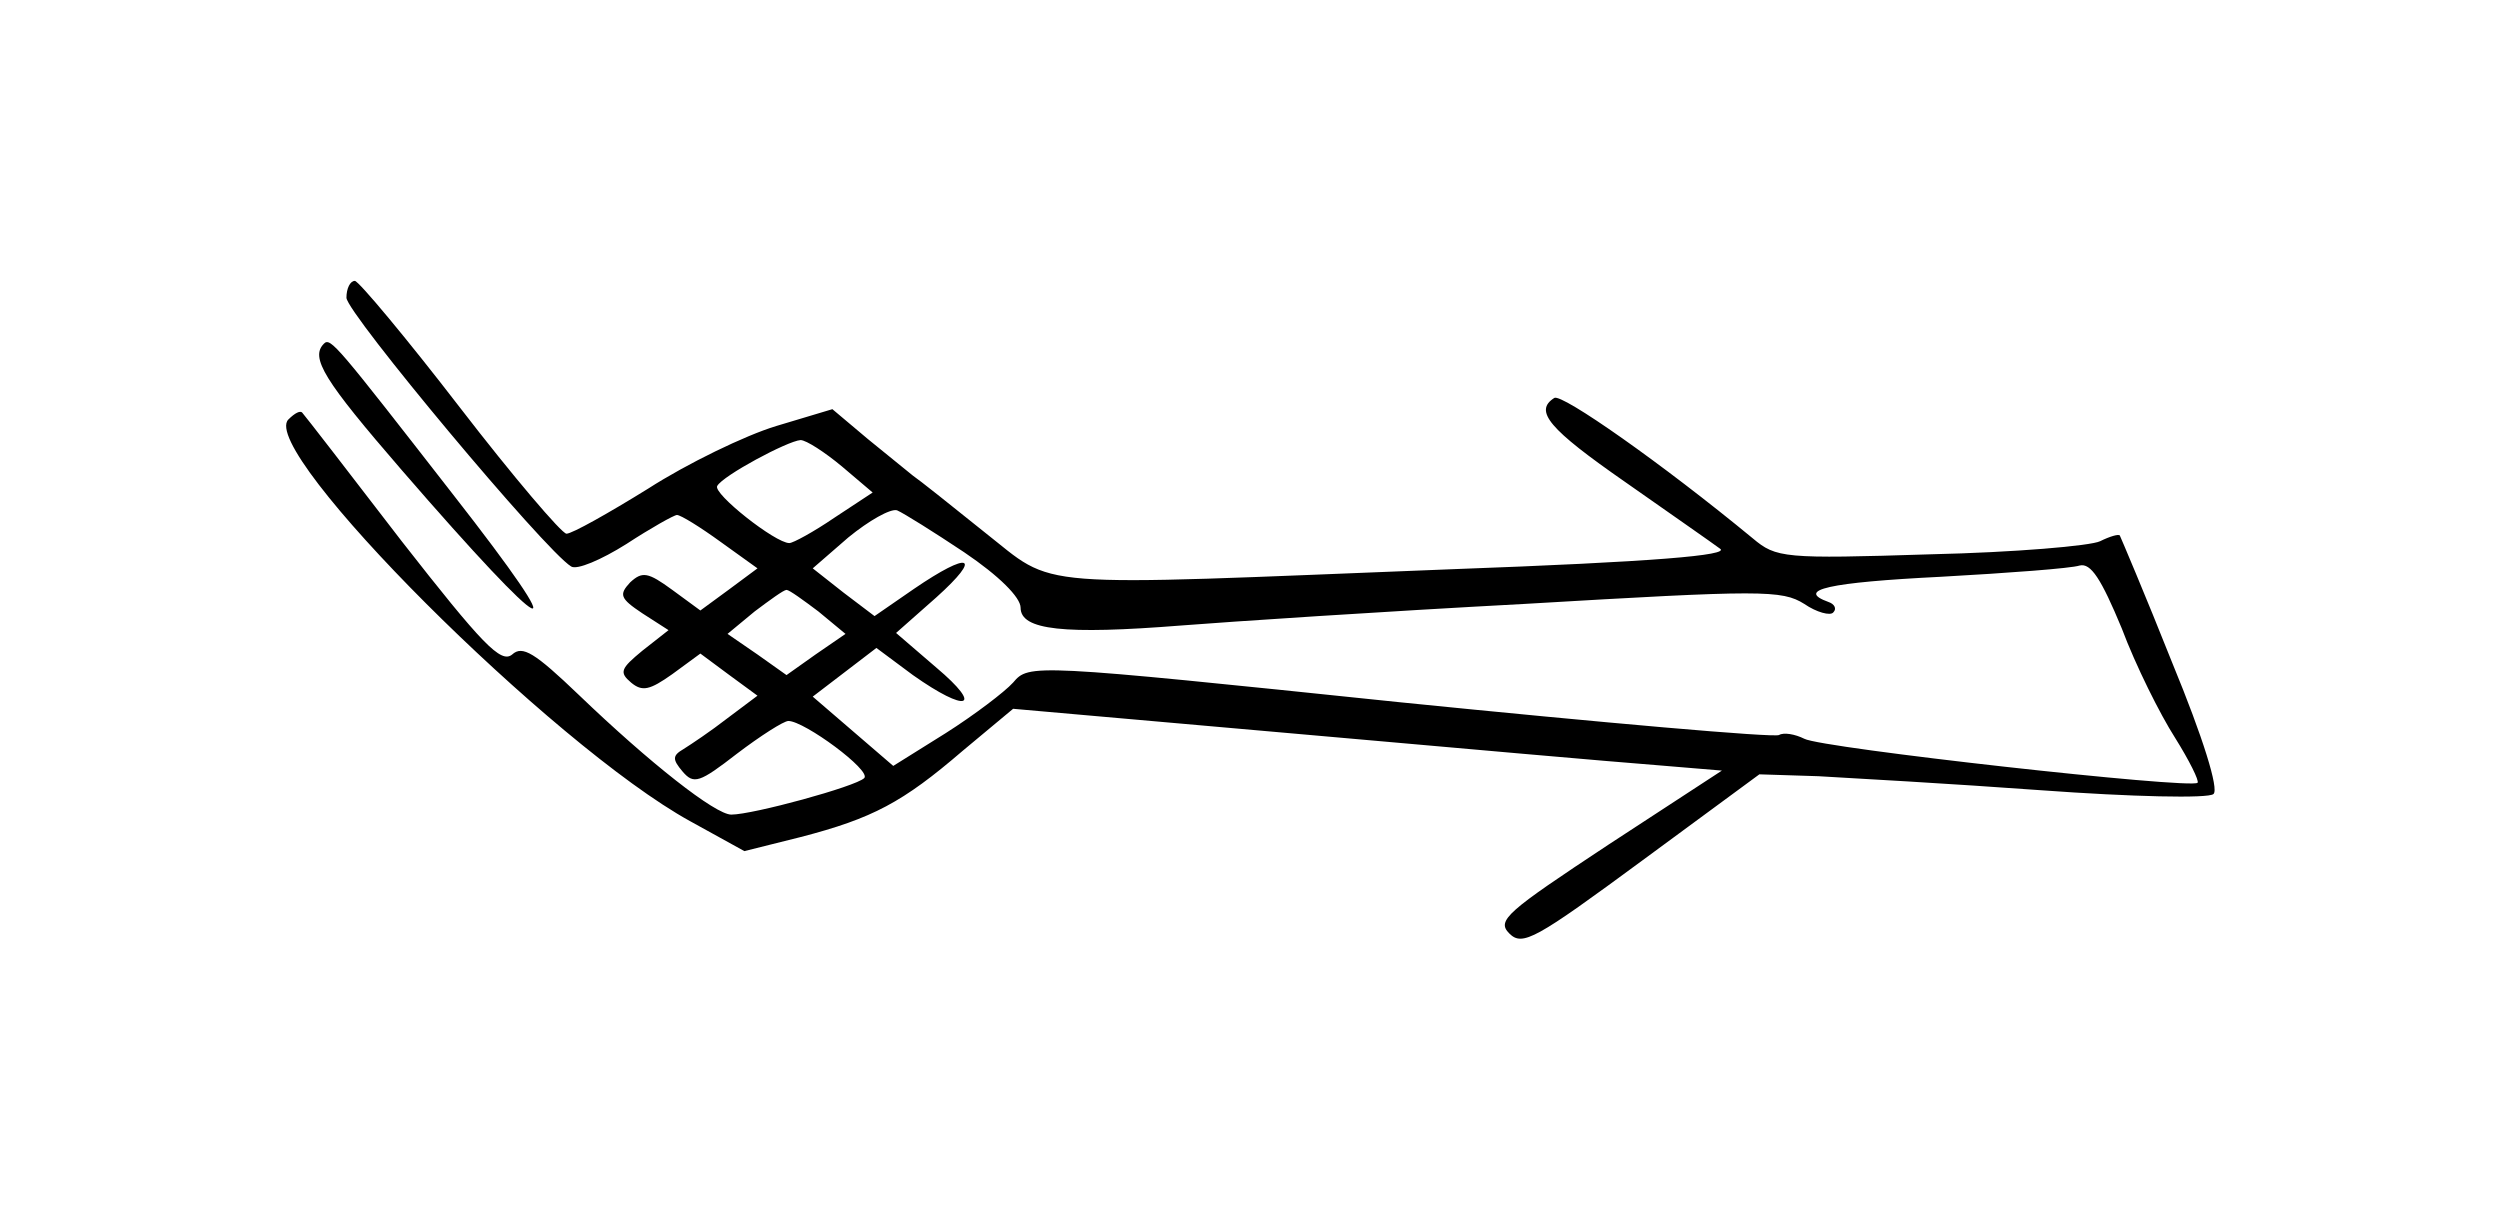<?xml version="1.0" standalone="no"?>
<!DOCTYPE svg PUBLIC "-//W3C//DTD SVG 20010904//EN"
 "http://www.w3.org/TR/2001/REC-SVG-20010904/DTD/svg10.dtd">
<svg version="1.0" xmlns="http://www.w3.org/2000/svg"
 width="267pt" height="131pt" viewBox="0 0 267 131"
 preserveAspectRatio="xMidYMid meet">
<g transform="translate(0,131) scale(0.1,-0.1)"
fill="#000000" stroke="none">
<path d="M370 992 c0 -16 212 -270 240 -287 6 -4 32 7 59 24 26 17 51 31 54
31 4 0 25 -13 47 -29 l39 -28 -31 -23 -30 -22 -30 22 c-26 19 -32 20 -45 8
-12 -13 -11 -17 13 -33 l28 -18 -28 -22 c-23 -19 -25 -23 -12 -34 12 -10 20
-8 44 9 l30 22 31 -23 30 -22 -32 -24 c-18 -14 -39 -28 -47 -33 -12 -7 -12
-11 -1 -24 12 -14 18 -12 58 19 25 19 50 35 55 35 17 0 89 -53 81 -61 -9 -9
-119 -39 -142 -39 -17 0 -87 55 -163 128 -47 45 -60 53 -71 43 -12 -10 -32 11
-118 121 -56 73 -104 135 -106 137 -2 3 -8 0 -15 -7 -33 -33 282 -348 429
-429 l58 -32 60 15 c77 20 109 37 173 92 l54 45 306 -27 c169 -15 339 -30 379
-33 l72 -6 -121 -79 c-109 -72 -120 -81 -106 -95 14 -14 28 -6 142 78 l125 92
63 -2 c35 -2 142 -8 238 -15 96 -7 179 -9 184 -4 6 5 -11 60 -44 140 -29 73
-55 134 -56 136 -1 2 -11 -1 -21 -6 -10 -5 -92 -12 -181 -14 -157 -5 -165 -4
-190 17 -97 80 -204 155 -212 150 -22 -14 -6 -33 76 -90 47 -33 93 -65 101
-71 11 -7 -69 -14 -288 -22 -458 -18 -419 -22 -498 40 -36 29 -70 56 -76 60
-5 4 -27 22 -48 39 l-38 32 -60 -18 c-33 -10 -95 -40 -137 -67 -42 -26 -81
-48 -87 -48 -5 0 -57 61 -114 135 -57 74 -108 135 -112 135 -5 0 -9 -8 -9 -18z
m529 -180 l33 -28 -41 -27 c-22 -15 -44 -27 -48 -27 -15 0 -82 53 -77 61 6 11
75 48 89 49 6 0 26 -13 44 -28z m131 -92 c37 -25 60 -48 60 -59 0 -24 46 -29
172 -19 51 4 216 15 366 23 254 15 275 15 299 0 13 -9 28 -13 31 -9 4 4 1 9
-5 11 -36 13 0 21 120 27 72 4 139 9 148 12 12 3 23 -14 45 -67 15 -40 41 -92
57 -117 15 -24 26 -46 24 -48 -7 -7 -402 37 -420 47 -10 5 -22 7 -27 4 -5 -3
-187 13 -405 35 -394 41 -396 41 -413 21 -9 -10 -42 -35 -72 -54 l-56 -35 -43
37 -43 37 34 26 34 26 39 -29 c58 -41 76 -35 25 8 l-43 37 43 38 c50 45 36 50
-24 9 l-42 -29 -33 25 -33 26 38 33 c22 18 45 31 52 29 7 -3 39 -23 72 -45z
m-156 -63 l29 -24 -32 -22 -31 -22 -31 22 -32 22 29 24 c16 12 31 23 34 23 3
0 18 -11 34 -23z"/>
<path d="M346 943 c-15 -15 0 -39 83 -135 161 -186 190 -199 54 -25 -123 158
-130 167 -137 160z"/>
</g>
</svg>
